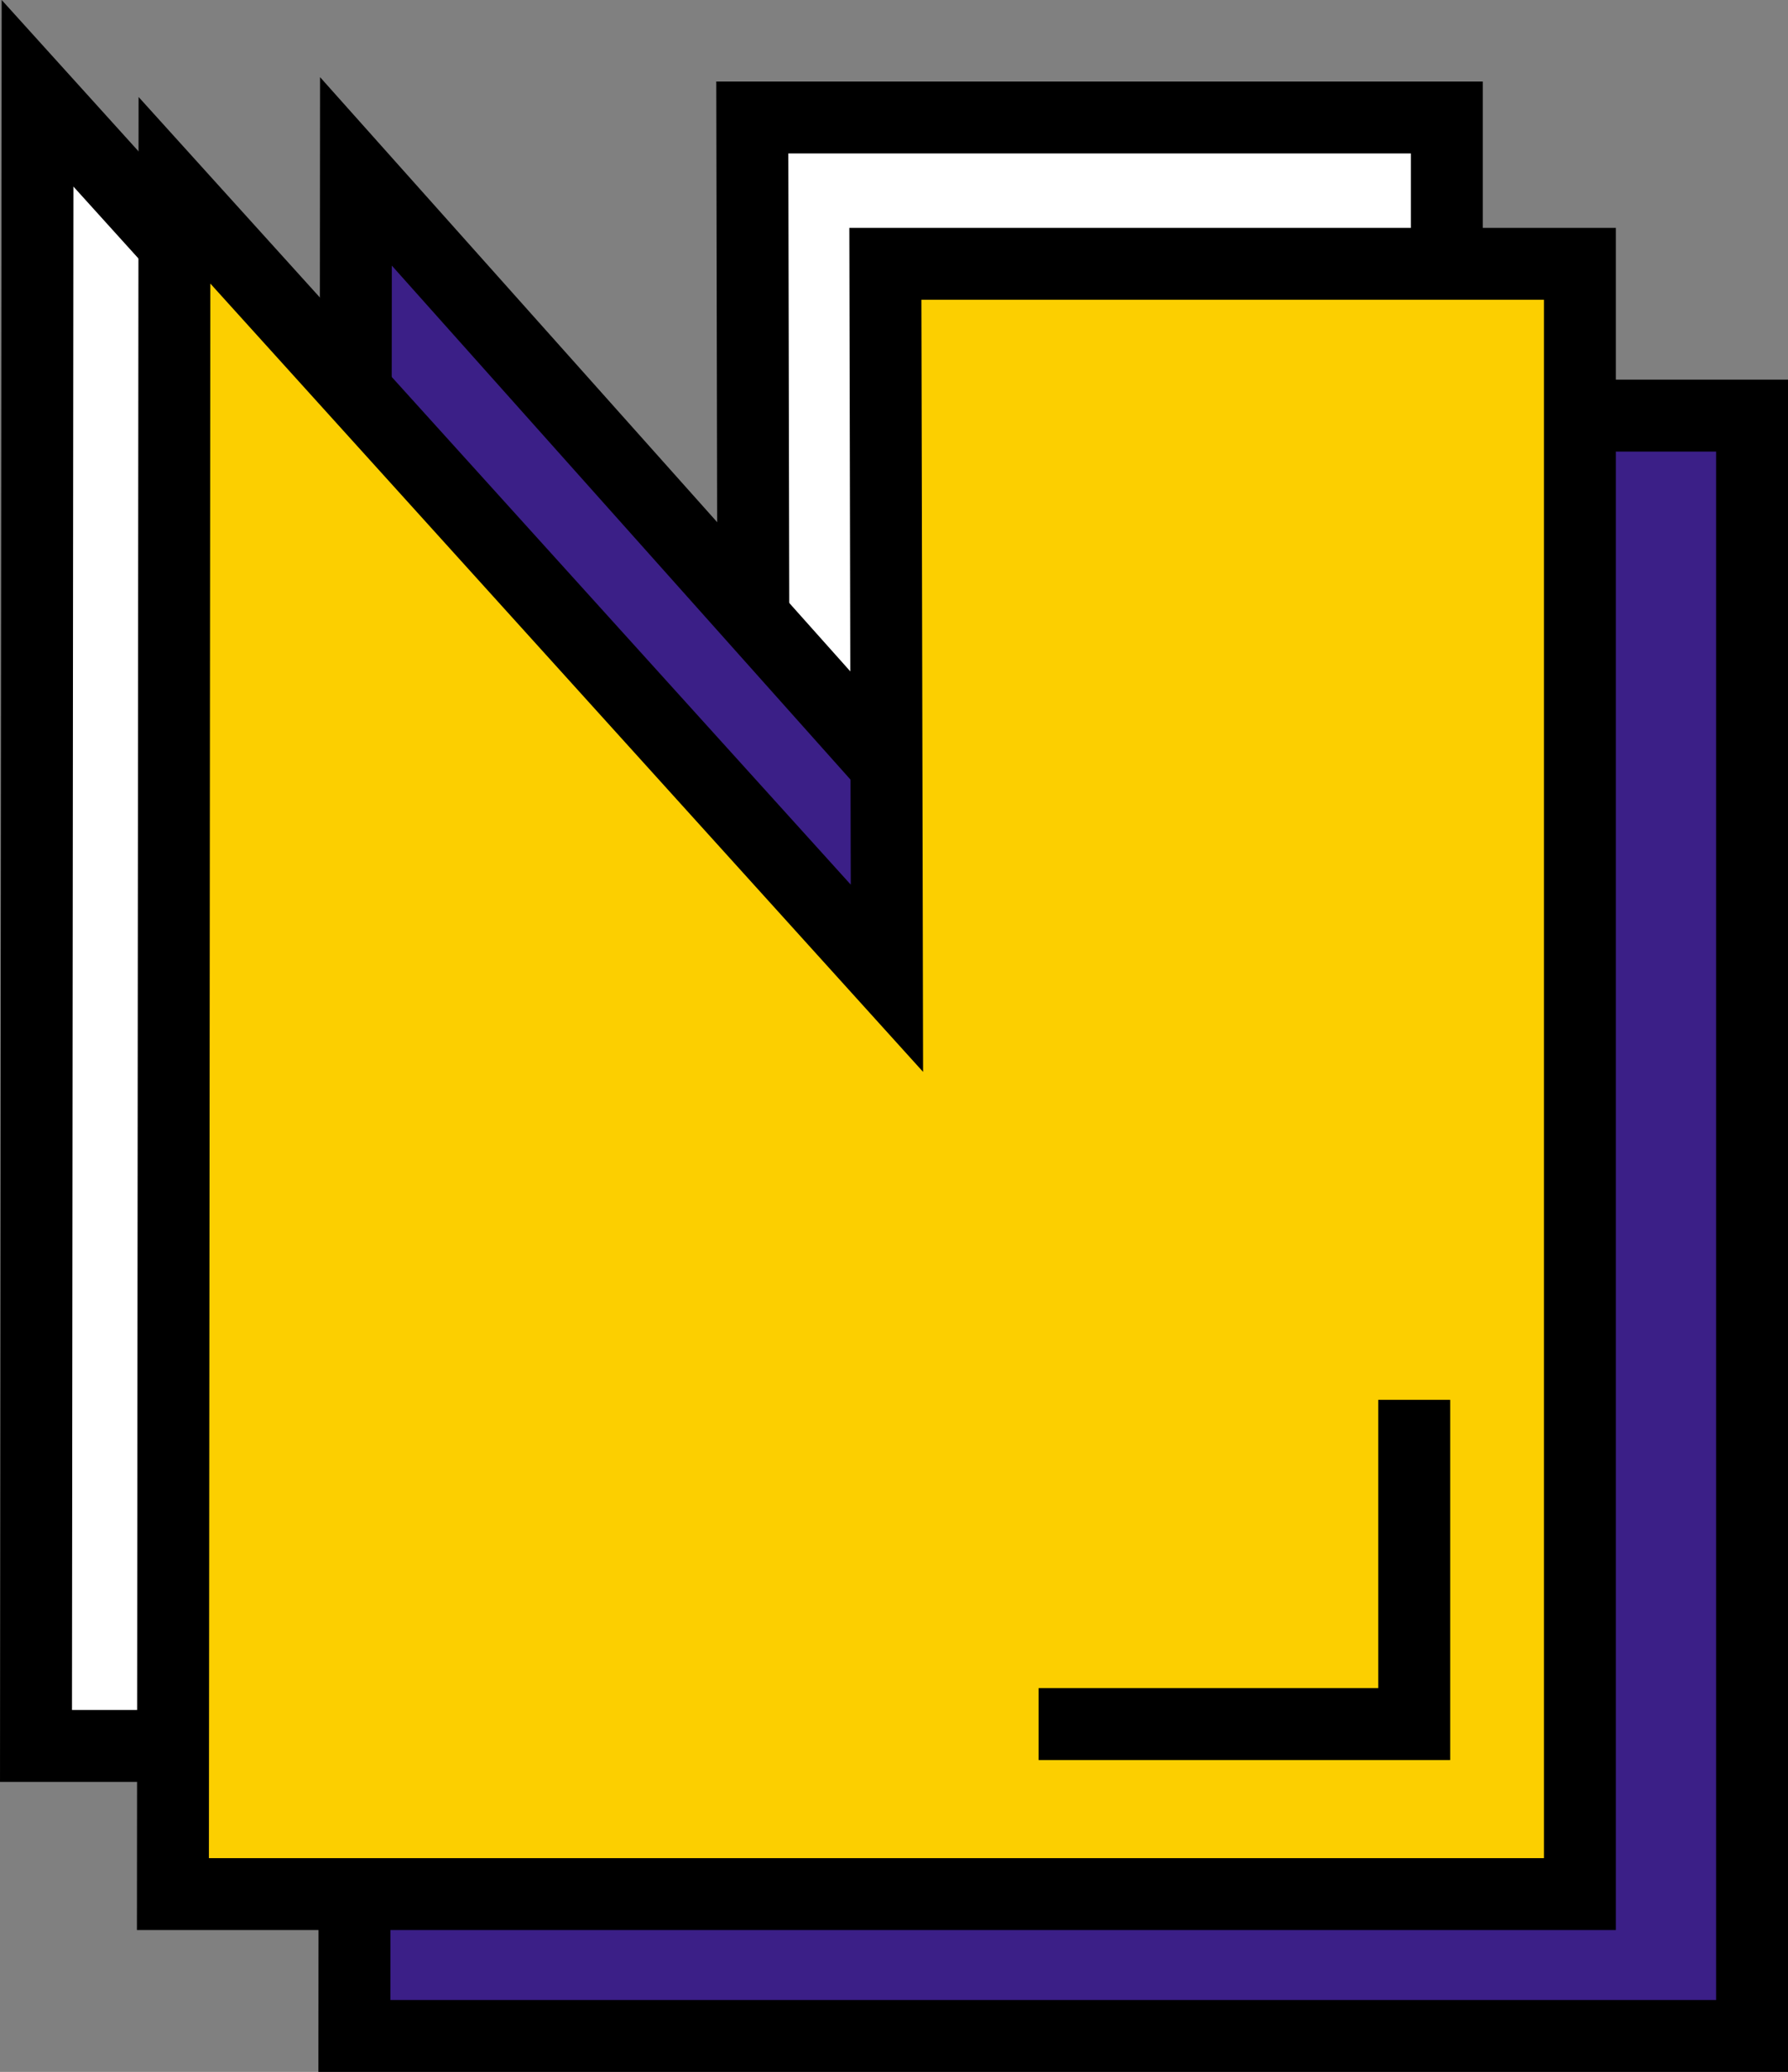 <?xml version="1.0" encoding="UTF-8" standalone="no"?>
<!-- Created with Inkscape (http://www.inkscape.org/) -->

<svg
   xmlns:dc="http://purl.org/dc/elements/1.1/"
   xmlns:cc="http://creativecommons.org/ns#"
   xmlns:rdf="http://www.w3.org/1999/02/22-rdf-syntax-ns#"
   xmlns:svg="http://www.w3.org/2000/svg"
   xmlns="http://www.w3.org/2000/svg"
   xmlns:sodipodi="http://sodipodi.sourceforge.net/DTD/sodipodi-0.dtd"
   xmlns:inkscape="http://www.inkscape.org/namespaces/inkscape"
   width="76.2mm"
   height="88.297mm"
   viewBox="0 0 76.2 88.297"
   version="1.1"
   id="svg8"
   inkscape:version="0.92.4 (5da689c313, 2019-01-14)"
   sodipodi:docname="N.svg"
   inkscape:export-filename="C:\Users\Dorian\Pictures\DAC's pictures\Logos\Pac-Fever logo 2.png"
   inkscape:export-xdpi="157.54001"
   inkscape:export-ydpi="157.54001">
  <rect x="0" y="0" width="76.2" height="88.297" fill="#808080" stroke="none"/>
  <defs
     id="defs2">
    <clipPath
       clipPathUnits="userSpaceOnUse"
       id="clipPath37941">
      <path
         d="m 51.94,322.26 h 109.23 v -25.6 H 51.94 Z"
         id="path37939"
         inkscape:connector-curvature="0"
         style="clip-rule:evenodd" />
    </clipPath>
    <clipPath
       clipPathUnits="userSpaceOnUse"
       id="clipPath37947">
      <path
         d="M 0,841 H 1190 V 0 H 0 Z"
         id="path37945"
         inkscape:connector-curvature="0" />
    </clipPath>
    <clipPath
       clipPathUnits="userSpaceOnUse"
       id="clipPath37953">
      <path
         d="M 0.36,841.32 H 1190.52 V 0.36 H 0.36 Z"
         id="path37951"
         inkscape:connector-curvature="0" />
    </clipPath>
  </defs>
  <sodipodi:namedview
     id="base"
     pagecolor="#ffffff"
     bordercolor="#666666"
     borderopacity="1.0"
     inkscape:pageopacity="0.0"
     inkscape:pageshadow="2"
     inkscape:zoom="2.8284271"
     inkscape:cx="108.82422"
     inkscape:cy="23.979621"
     inkscape:document-units="mm"
     inkscape:current-layer="layer3"
     showgrid="false"
     showborder="false"
     inkscape:window-width="1920"
     inkscape:window-height="1013"
     inkscape:window-x="-9"
     inkscape:window-y="-9"
     inkscape:window-maximized="1"
     showguides="true"
     inkscape:guide-bbox="true"
     inkscape:snap-global="true"
     scale-x="0.7"
     fit-margin-top="0"
     fit-margin-left="0"
     fit-margin-right="0"
     fit-margin-bottom="0"
     inkscape:showpageshadow="true"
     borderlayer="false"
     inkscape:pagecheckerboard="true"
     inkscape:snap-bbox="true">
    <sodipodi:guide
       position="11.367,-0.011"
       orientation="0,1"
       id="guide898"
       inkscape:locked="false"
       inkscape:label=""
       inkscape:color="rgb(0,0,255)" />
    <sodipodi:guide
       position="-0.402,84.827"
       orientation="0,1"
       id="guide900"
       inkscape:locked="false"
       inkscape:label=""
       inkscape:color="rgb(0,0,255)" />
    <sodipodi:guide
       position="5.549,6.042"
       orientation="0,1"
       id="guide902"
       inkscape:locked="false"
       inkscape:label=""
       inkscape:color="rgb(0,0,255)" />
    <sodipodi:guide
       position="5.567,78.6"
       orientation="0,1"
       id="guide904"
       inkscape:locked="false"
       inkscape:label=""
       inkscape:color="rgb(0,0,255)" />
    <sodipodi:guide
       position="14.892,13.295"
       orientation="0,1"
       id="guide906"
       inkscape:locked="false"
       inkscape:label=""
       inkscape:color="rgb(0,0,255)" />
  </sodipodi:namedview>
  <g
     style="display:inline"
     inkscape:label="N top"
     id="g927"
     inkscape:groupmode="layer"
     transform="translate(140.845,-94.215)">
    <g
       id="g1080"
       transform="translate(40.166,-3.327)"
       style="display:inline;opacity:1">
      <path
         sodipodi:nodetypes="ccccccc"
         inkscape:connector-curvature="0"
         id="path1078"
         d="m -148.884,135.28 -0.066,-32.731 h 29.599 v 69.398 h -60.126 l 0.066,-70.43 z"
         style="opacity:1;fill:#ffffff;fill-opacity:1;fill-rule:nonzero;stroke:#000000;stroke-width:3.065;stroke-miterlimit:4;stroke-dasharray:none;stroke-opacity:1" />
    </g>
  </g>
  <g
     inkscape:label="N bottom"
     id="g923"
     inkscape:groupmode="layer"
     style="display:inline"
     transform="translate(140.845,-94.215)">
    <g
       style="display:inline;opacity:1"
       transform="translate(53.735,-1.0625053e-6)"
       id="g1017">
      <path
         style="opacity:1;fill:#3b1f87;fill-opacity:1;fill-rule:nonzero;stroke:#000000;stroke-width:3.065;stroke-miterlimit:4;stroke-dasharray:none;stroke-opacity:1"
         d="m -149.445,135.099 -0.066,-23.172 h 29.599 v 69.053 h -59.565 l 0.066,-79.462 z"
         id="path1013"
         inkscape:connector-curvature="0"
         sodipodi:nodetypes="ccccccc" />
    </g>
  </g>
  <g
     inkscape:groupmode="layer"
     id="layer3"
     inkscape:label="N"
     style="display:inline;opacity:1"
     transform="translate(140.845,-94.215)">
    <g
       id="g1011"
       transform="translate(46.398)">
      <path
         sodipodi:nodetypes="ccccccc"
         inkscape:connector-curvature="0"
         id="path1003"
         d="m -149.445,135.905 -0.066,-30.447 h 29.599 v 69.476 h -59.962 l 0.066,-72.61 z"
         style="opacity:1;fill:#fccf00;fill-opacity:1;fill-rule:nonzero;stroke:#000000;stroke-width:3.065;stroke-miterlimit:4;stroke-dasharray:none;stroke-opacity:1" />
      <path
         inkscape:connector-curvature="0"
         id="path1007"
         d="m -126.973,153.87 v 13.819 h -16.007"
         style="opacity:1;fill:none;fill-opacity:1;fill-rule:nonzero;stroke:#000000;stroke-width:3.065;stroke-miterlimit:4;stroke-dasharray:none;stroke-opacity:1"
         sodipodi:nodetypes="ccc" />
    </g>
  </g>
</svg>

